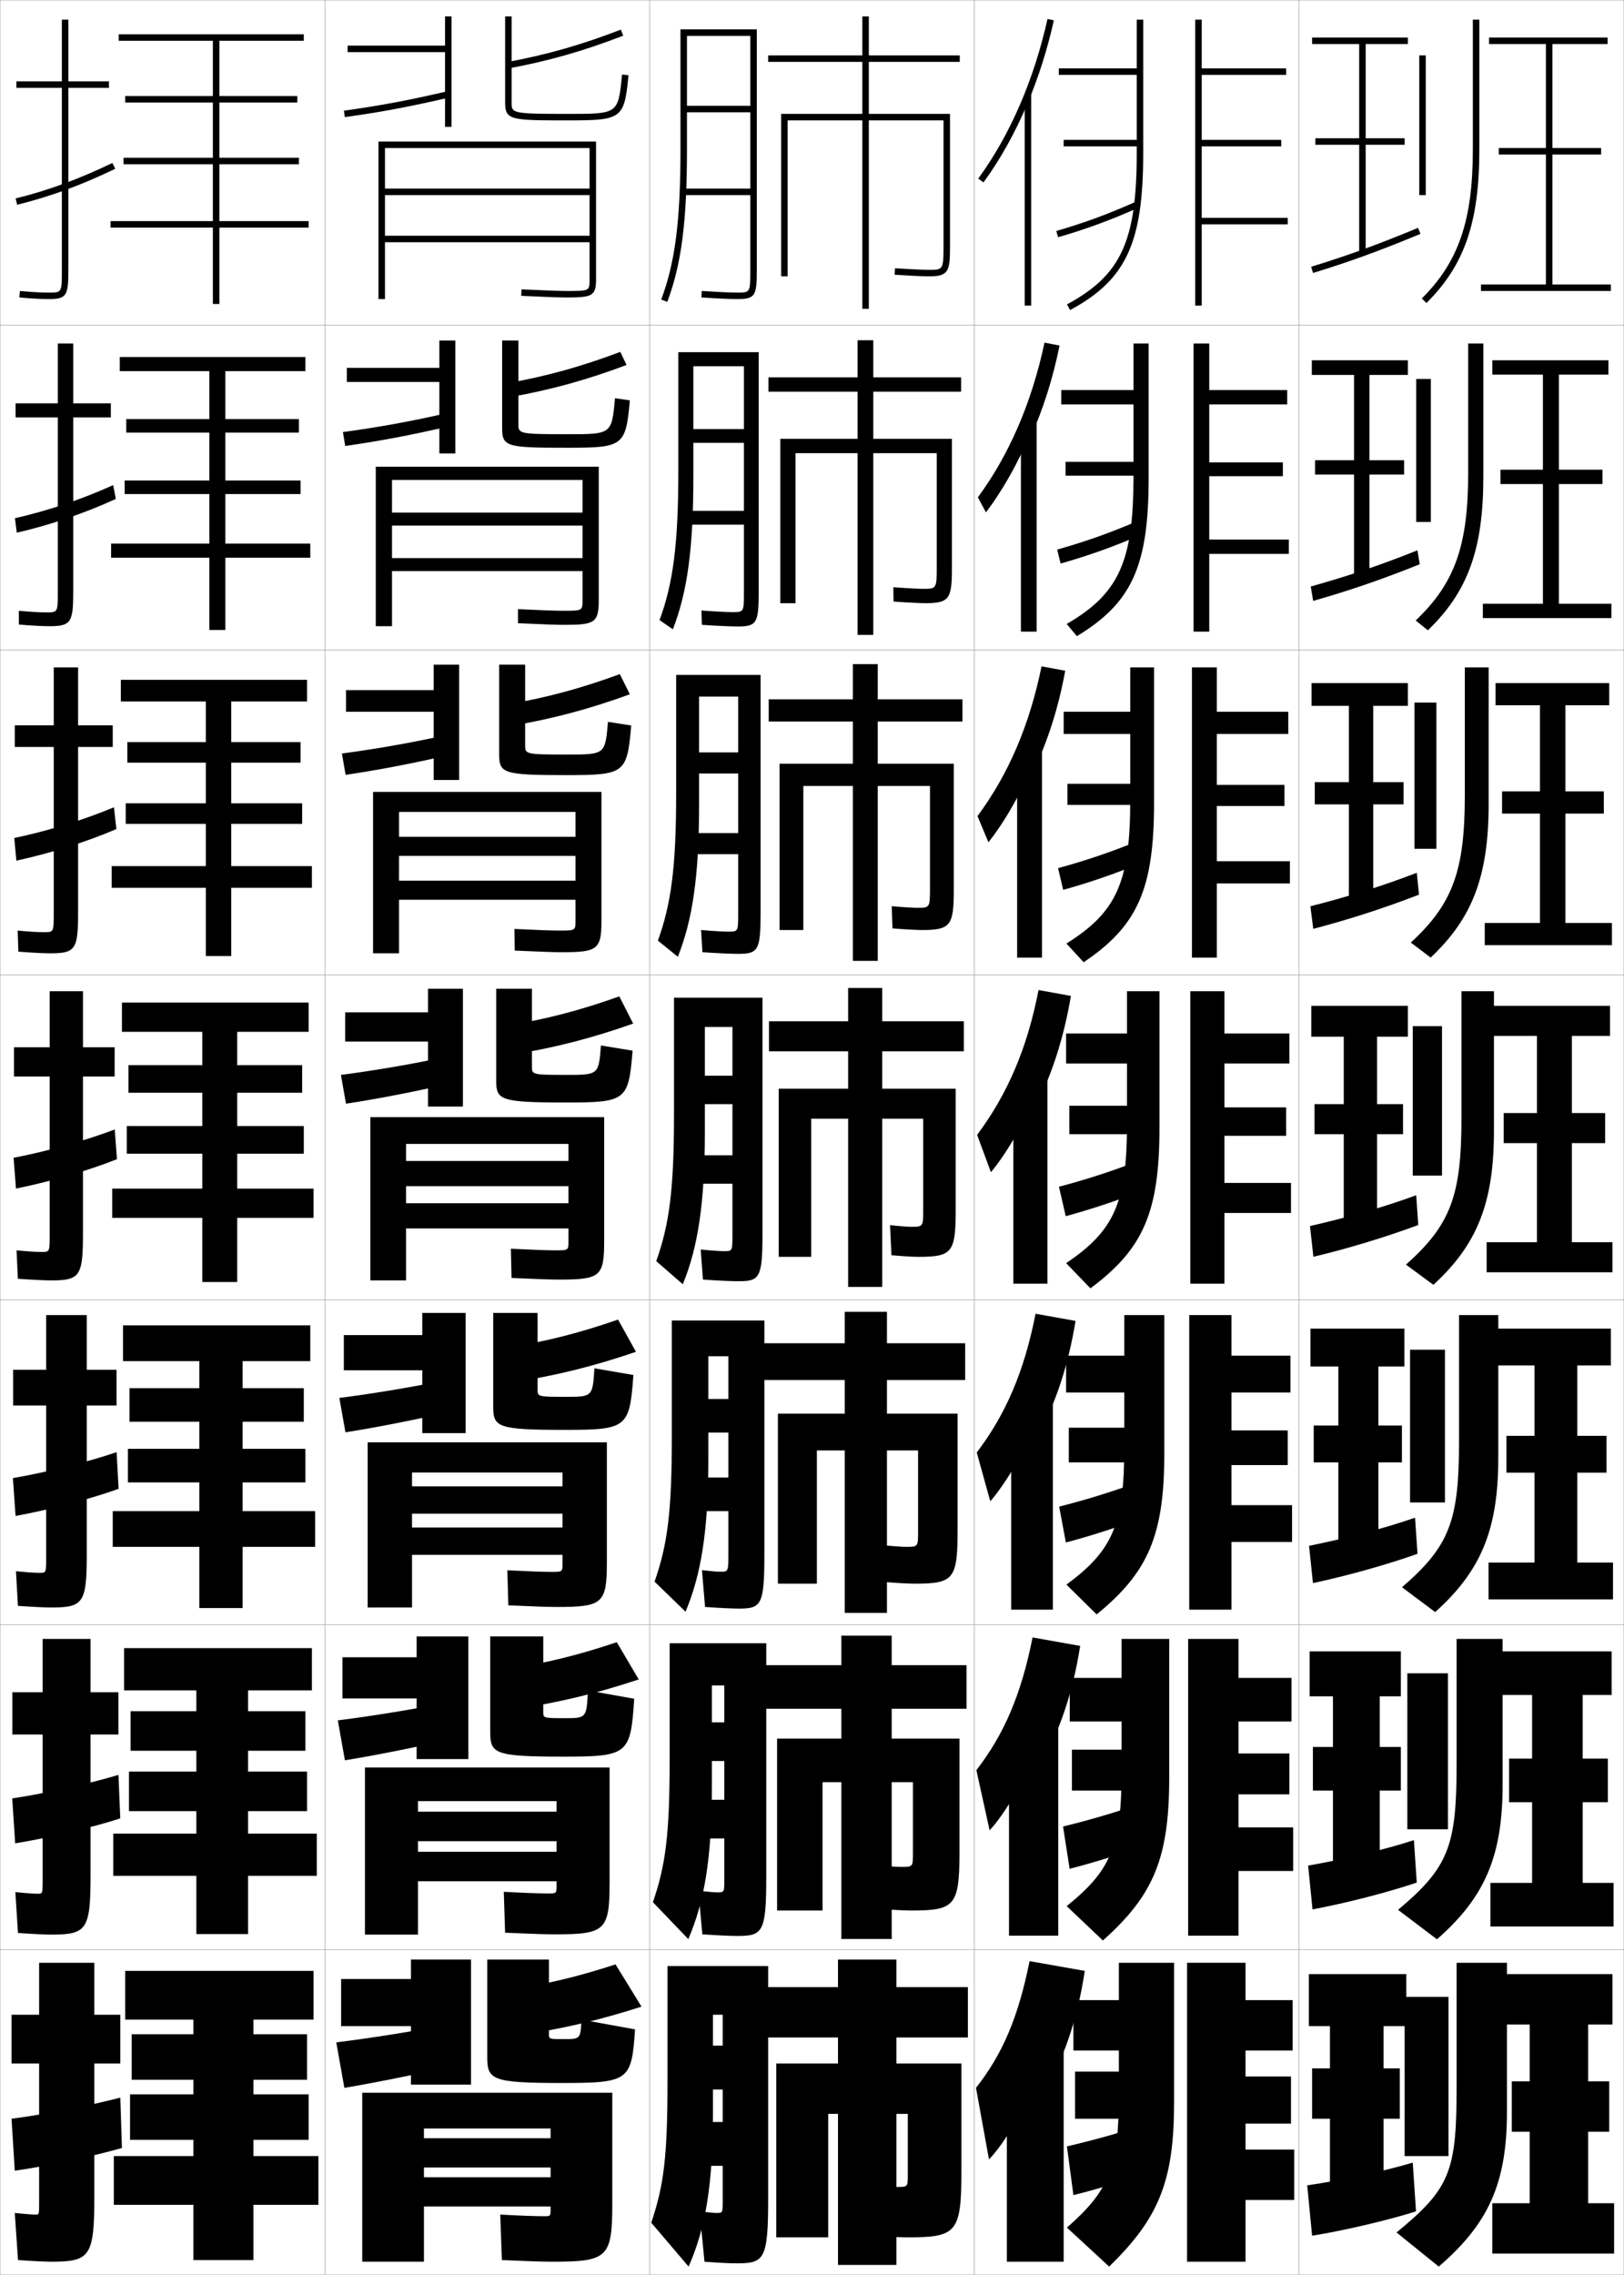 <?xml version="1.0" encoding="utf-8"?>
<!-- Generator: Adobe Illustrator 11 Build 225, SVG Export Plug-In . SVG Version: 6.0.0 Build 78)  -->
<!DOCTYPE svg PUBLIC "-//W3C//DTD SVG 1.0//EN"    "http://www.w3.org/TR/2001/REC-SVG-20010904/DTD/svg10.dtd">
<svg  xmlns="http://www.w3.org/2000/svg" xmlns:xlink="http://www.w3.org/1999/xlink" xmlns:a="http://ns.adobe.com/AdobeSVGViewerExtensions/3.0/"
	 width="500.1" height="700.1" viewBox="0 0 500.1 700.1"
	 overflow="visible" enable-background="new 0 0 500.1 700.1" xml:space="preserve">
		<g id="glyphs">
			<g>
				<rect x="0.05" y="0.05" fill="none" stroke="#999999" stroke-width="0.1" width="100" height="100"/> 
				<rect x="0.05" y="100.05" fill="none" stroke="#999999" stroke-width="0.1" width="100" height="100"/> 
				<rect x="0.05" y="200.05" fill="none" stroke="#999999" stroke-width="0.1" width="100" height="100"/> 
				<rect x="0.05" y="300.05" fill="none" stroke="#999999" stroke-width="0.1" width="100" height="100"/> 
				<rect x="0.05" y="400.05" fill="none" stroke="#999999" stroke-width="0.1" width="100" height="100"/> 
				<rect x="0.05" y="500.05" fill="none" stroke="#999999" stroke-width="0.1" width="100" height="100"/> 
				<rect x="0.05" y="600.05" fill="none" stroke="#999999" stroke-width="0.1" width="100" height="100"/> 
				<rect x="100.05" y="0.05" fill="none" stroke="#999999" stroke-width="0.1" width="100" height="100"/> 
				<rect x="100.05" y="100.05" fill="none" stroke="#999999" stroke-width="0.1" width="100" height="100"/> 
				<rect x="100.05" y="200.05" fill="none" stroke="#999999" stroke-width="0.1" width="100" height="100"/> 
				<rect x="100.05" y="300.05" fill="none" stroke="#999999" stroke-width="0.1" width="100" height="100"/> 
				<rect x="100.05" y="400.05" fill="none" stroke="#999999" stroke-width="0.1" width="100" height="100"/> 
				<rect x="100.05" y="500.05" fill="none" stroke="#999999" stroke-width="0.1" width="100" height="100"/> 
				<rect x="100.05" y="600.05" fill="none" stroke="#999999" stroke-width="0.1" width="100" height="100"/> 
				<rect x="200.05" y="0.05" fill="none" stroke="#999999" stroke-width="0.1" width="100" height="100"/> 
				<rect x="200.05" y="100.05" fill="none" stroke="#999999" stroke-width="0.1" width="100" height="100"/> 
				<rect x="200.05" y="200.05" fill="none" stroke="#999999" stroke-width="0.1" width="100" height="100"/> 
				<rect x="200.05" y="300.05" fill="none" stroke="#999999" stroke-width="0.1" width="100" height="100"/> 
				<rect x="200.05" y="400.05" fill="none" stroke="#999999" stroke-width="0.1" width="100" height="100"/> 
				<rect x="200.05" y="500.05" fill="none" stroke="#999999" stroke-width="0.1" width="100" height="100"/> 
				<rect x="200.05" y="600.05" fill="none" stroke="#999999" stroke-width="0.1" width="100" height="100"/> 
				<rect x="300.05" y="0.05" fill="none" stroke="#999999" stroke-width="0.1" width="100" height="100"/> 
				<rect x="300.05" y="100.05" fill="none" stroke="#999999" stroke-width="0.1" width="100" height="100"/> 
				<rect x="300.05" y="200.05" fill="none" stroke="#999999" stroke-width="0.1" width="100" height="100"/> 
				<rect x="300.05" y="300.05" fill="none" stroke="#999999" stroke-width="0.1" width="100" height="100"/> 
				<rect x="300.05" y="400.05" fill="none" stroke="#999999" stroke-width="0.1" width="100" height="100"/> 
				<rect x="300.05" y="500.05" fill="none" stroke="#999999" stroke-width="0.1" width="100" height="100"/> 
				<rect x="300.05" y="600.05" fill="none" stroke="#999999" stroke-width="0.1" width="100" height="100"/> 
				<rect x="400.05" y="0.05" fill="none" stroke="#999999" stroke-width="0.1" width="100" height="100"/> 
				<rect x="400.05" y="100.05" fill="none" stroke="#999999" stroke-width="0.1" width="100" height="100"/> 
				<rect x="400.05" y="200.05" fill="none" stroke="#999999" stroke-width="0.1" width="100" height="100"/> 
				<rect x="400.05" y="300.05" fill="none" stroke="#999999" stroke-width="0.1" width="100" height="100"/> 
				<rect x="400.05" y="400.05" fill="none" stroke="#999999" stroke-width="0.1" width="100" height="100"/> 
				<rect x="400.05" y="500.05" fill="none" stroke="#999999" stroke-width="0.1" width="100" height="100"/> 
				<rect x="400.05" y="600.05" fill="none" stroke="#999999" stroke-width="0.1" width="100" height="100"/> 
			</g>
			<g>
				<g>
					<path d="M33.55,25.05h-12.5v-19h-2v19h-14v2h14v56c0,7,0,7-4,7
						c-2.348,0-4.847-0.139-8.912-0.496l-0.176,1.992
						c4.129,0.362,6.677,0.504,9.088,0.504c5.593,0,6-1.245,6-9v-56h12.5V25.05z"/>
					<path d="M4.81,61.079l0.48,1.941c10.17-2.52,19.765-6.037,30.194-11.07
						l-0.869-1.801C24.312,55.12,14.842,58.594,4.81,61.079z"/>
				</g>
				<g>
					<path d="M34.133,124.133H22.549v-18.417h-4.75v18.417H4.799v4.333h13v53.583
						c0,6.411-0.005,6.417-3.5,6.417c-2.105,0-4.542-0.138-8.51-0.497
						l0.021,4.244c4.348,0.354,7.215,0.503,9.49,0.503
						c6.682,0,7.25-1.274,7.25-10.833v-53.417h11.583V124.133z"/>
					<path d="M4.599,159.491l0.567,4.451c10.234-2.371,20.608-5.869,30.495-10.392
						l-0.807-4.25C24.98,153.75,14.818,157.152,4.599,159.491z"/>
				</g>
				<g>
					<path d="M34.716,223.216H24.05v-17.833h-7.5v17.833h-12v6.667h12v51.167
						c0,5.822-0.01,5.833-3,5.833c-1.863,0-4.237-0.138-8.108-0.498l0.216,6.495
						c4.567,0.347,7.754,0.503,9.892,0.503c7.771,0,8.5-1.303,8.5-12.667v-50.833
						h10.667V223.216z"/>
					<path d="M4.39,257.902l0.654,6.961c10.299-2.223,21.451-5.7,30.796-9.714
						L35.094,248.45C25.648,252.38,14.796,255.711,4.39,257.902z"/>
				</g>
				<g>
					<path d="M15.8,394.05c8.859,0,9.75-1.332,9.75-14.5v-48.25h9.75v-9h-9.75v-17.25h-10.25v17.25h-11v9h11
						v48.75c0,5.232-0.016,5.25-2.5,5.25c-1.62,0-3.932-0.138-7.706-0.498l0.412,8.746
						C10.291,393.888,13.798,394.05,15.8,394.05z"/>
					<path d="M4.18,356.314l0.74,9.471c10.364-2.074,22.295-5.531,31.097-9.035
						l-0.684-9.15C26.315,351.01,14.773,354.27,4.18,356.314z"/>
				</g>
				<g>
					<path d="M15.716,494.716c9.948,0,11-1.36,11-16.333v-45.833h9.167v-11h-9.167v-16.833
						H14.216v16.833H4.049v11h10.167v46.833c0,4.644-0.021,4.667-2,4.667
						c-1.377,0-3.627-0.138-7.304-0.499l0.608,10.664
						C10.292,494.55,13.948,494.716,15.716,494.716z"/>
					<path d="M36.527,458.184l-0.622-11.268c-9.174,3.103-21.619,6.197-31.936,7.977
						l0.827,11.647C14.862,464.718,27.794,461.343,36.527,458.184z"/>
				</g>
				<g>
					<path d="M15.633,595.383c11.036,0,12.25-1.39,12.25-18.166v-43.417h8.583v-13h-8.583
						v-16.417h-14.75v16.417H3.8v13h9.333v44.917c0,4.055-0.026,4.083-1.5,4.083
						c-1.135,0-3.322-0.137-6.902-0.499l0.804,12.582
						C10.293,595.213,14.099,595.383,15.633,595.383z"/>
					<path d="M37.039,559.616l-0.561-13.383c-9.329,2.795-22.677,5.725-32.718,7.238
						l0.914,13.823C14.44,565.726,28.375,562.433,37.039,559.616z"/>
				</g>
				<g>
					<path d="M15.55,696.05c12.125,0,13.5-1.419,13.5-20v-41h8v-15h-8v-16h-17v16h-8.5v15h8.5v43
						c0,3.466-0.031,3.5-1,3.5c-0.893,0-3.018-0.137-6.5-0.5l1,14.5
						C10.295,695.876,14.249,696.05,15.55,696.05z"/>
					<path d="M37.55,661.05l-0.5-15.5c-9.485,2.487-23.736,5.252-33.5,6.5l1,16
						C14.019,666.732,28.954,663.521,37.55,661.05z"/>
				</g>
			</g>
			<g>
				<polygon points="95.05,68.05 67.55,68.05 67.55,50.55 92.05,50.55 
					92.05,48.55 67.55,48.55 67.55,31.55 91.55,31.55 91.55,29.55 
					67.55,29.55 67.55,12.55 93.55,12.55 93.55,10.55 36.55,10.55 
					36.55,12.55 65.55,12.55 65.55,29.55 38.55,29.55 38.55,31.55 
					65.55,31.55 65.55,48.55 38.05,48.55 38.05,50.55 65.55,50.55 
					65.55,68.05 34.05,68.05 34.05,70.05 65.55,70.05 65.55,93.55 
					67.55,93.55 67.55,70.05 95.05,70.05 "/>
				<polygon points="95.549,167.3 69.383,167.3 69.383,152.049 92.549,152.049 
					92.549,147.883 69.383,147.883 69.383,133.133 92.049,133.133 92.049,128.966 
					69.383,128.966 69.383,114.216 94.049,114.216 94.049,109.883 36.883,109.883 
					36.883,114.216 64.466,114.216 64.466,128.966 38.883,128.966 38.883,133.133 
					64.466,133.133 64.466,147.883 38.383,147.883 38.383,152.049 64.466,152.049 
					64.466,167.3 34.216,167.3 34.216,171.633 64.466,171.633 64.466,193.883 
					69.383,193.883 69.383,171.633 95.549,171.633 "/>
				<polygon points="96.05,266.55 71.216,266.55 71.216,253.55 93.05,253.55 
					93.05,247.217 71.216,247.217 71.216,234.716 92.55,234.716 92.55,228.383 
					71.216,228.383 71.216,215.883 94.55,215.883 94.55,209.216 37.216,209.216 
					37.216,215.883 63.383,215.883 63.383,228.383 39.217,228.383 39.217,234.716 
					63.383,234.716 63.383,247.217 38.716,247.217 38.716,253.55 63.383,253.55 
					63.383,266.55 34.383,266.55 34.383,273.216 63.383,273.216 63.383,294.216 
					71.216,294.216 71.216,273.216 96.05,273.216 "/>
				<polygon points="96.55,365.8 73.05,365.8 73.05,355.05 93.55,355.05 
					93.55,346.55 73.05,346.55 73.05,336.3 93.05,336.3 93.05,327.8 
					73.05,327.8 73.05,317.55 95.05,317.55 95.05,308.55 37.55,308.55 
					37.55,317.55 62.3,317.55 62.3,327.8 39.55,327.8 39.55,336.3 
					62.3,336.3 62.3,346.55 39.05,346.55 39.05,355.05 62.3,355.05 
					62.3,365.8 34.55,365.8 34.55,374.8 62.3,374.8 62.3,394.55 
					73.05,394.55 73.05,374.8 96.55,374.8 "/>
				<polygon points="97.049,465.05 74.716,465.05 74.716,456.216 94.049,456.216 
					94.049,445.883 74.716,445.883 74.716,437.55 93.549,437.55 93.549,427.216 
					74.716,427.216 74.716,418.883 95.549,418.883 95.549,407.883 37.883,407.883 
					37.883,418.883 61.383,418.883 61.383,427.216 39.883,427.216 39.883,437.55 
					61.383,437.55 61.383,445.883 39.383,445.883 39.383,456.216 61.383,456.216 
					61.383,465.05 34.716,465.05 34.716,476.05 61.383,476.05 61.383,494.883 
					74.716,494.883 74.716,476.05 97.049,476.05 "/>
				<polygon points="97.55,564.3 76.383,564.3 76.383,557.383 94.55,557.383 
					94.55,545.217 76.383,545.217 76.383,538.8 94.05,538.8 94.05,526.633 
					76.383,526.633 76.383,520.217 96.05,520.217 96.05,507.217 38.216,507.217 
					38.216,520.217 60.466,520.217 60.466,526.633 40.216,526.633 40.216,538.8 
					60.466,538.8 60.466,545.217 39.716,545.217 39.716,557.383 60.466,557.383 
					60.466,564.3 34.883,564.3 34.883,577.3 60.466,577.3 60.466,595.217 
					76.383,595.217 76.383,577.3 97.55,577.3 "/>
				<polygon points="98.05,663.55 78.05,663.55 78.05,658.55 95.05,658.55 
					95.05,644.55 78.05,644.55 78.05,640.05 94.55,640.05 94.55,626.05 
					78.05,626.05 78.05,621.55 96.55,621.55 96.55,606.55 38.55,606.55 
					38.55,621.55 59.55,621.55 59.55,626.05 40.55,626.05 40.55,640.05 
					59.55,640.05 59.55,644.55 40.05,644.55 40.05,658.55 59.55,658.55 
					59.55,663.55 35.05,663.55 35.05,678.55 59.55,678.55 59.55,695.55 
					78.05,695.55 78.05,678.55 98.05,678.55 "/>
			</g>
			<path d="M181.55,58.05h-63v2h63v12.5h-63v2h63v11.46c0,3.54,0,3.54-7,3.54
				c-2.363,0-6.275-0.14-13.953-0.499l-0.094,1.998
				c7.711,0.36,11.648,0.501,14.047,0.501c7.64,0,9-0.41,9-5.54V43.55h-67v48.5h2
				v-46.5h63V58.05z"/>
			<g>
				<path d="M179.383,157.758h-58.667v4h58.667v10h-58.667v4h58.667v8.925
					c0,3.276-0.009,3.283-6,3.283c-2.42,0-6.457-0.145-13.878-0.5l0.005,4.332
					c7.925,0.366,11.82,0.501,14.289,0.501c9.273,0,10.583-0.607,10.583-7.617
					v-41.05h-68.667v49.083h5v-45h58.667V157.758z"/>
				<path d="M177.216,257.529h-54.333v5.875h54.333v7.625h-54.333v5.875h54.333v6.453
					c0,3.014-0.018,3.026-5,3.026c-2.477,0-6.637-0.149-13.802-0.5l0.104,6.666
					c8.139,0.372,11.991,0.5,14.531,0.5c10.906,0,12.167-0.804,12.167-9.693
					v-39.64h-70.333v49.667h8v-43.5h54.333V257.529z"/>
				<path d="M114.05,343.8v50.25h11v-42h50v5.25h-50v7.75h50v5.25h-50v7.75h50v3.98
					c0,2.75-0.027,2.77-4,2.77c-2.533,0-6.818-0.154-13.727-0.5l0.203,9
					c8.354,0.377,12.162,0.5,14.773,0.5c12.539,0,13.75-1.001,13.75-11.77v-38.23H114.05z"
					/>
				<path d="M113.217,443.884v50.832h13.666v-41.541h46.334v4.25h-46.334v8.416h46.334v4.25
					h-46.334v8.418h46.334v2.736c0,2.486-0.035,2.514-3.334,2.514
					c-2.589,0-6.999-0.16-13.65-0.5l0.302,10.791c8.568,0.383,12.333,0.5,15.016,0.5
					c14.06,0,15.333-1.071,15.333-13.846v-36.82H113.217z"/>
				<path d="M112.383,543.967v51.416h16.333v-41.083h42.667v3.25h-42.667v9.083h42.667v3.25
					h-42.667v9.084h42.667v1.493c0,2.224-0.042,2.257-2.667,2.257
					c-2.646,0-7.18-0.164-13.575-0.5l0.401,12.583c8.783,0.39,12.505,0.5,15.258,0.5
					c15.58,0,16.917-1.142,16.917-15.923v-35.41H112.383z"/>
			</g>
			<path d="M169.55,680.05c0,1.961-0.05,2-2,2c-2.703,0-7.361-0.169-13.5-0.5l0.5,14
				c8.998,0.396,12.676,0.5,15.5,0.5c17.1,0,18.5-1.212,18.5-18v-34h-77v52h19v-41h39v3h-39v9h39v3h-39v9h39
				V680.05z"/>
			<g>
				<polygon points="137.05,5.05 137.05,14.05 107.05,14.05 107.05,16.05 
					137.05,16.05 137.05,39.05 139.05,39.05 139.05,5.05 "/>
				<path d="M105.913,34.06l0.273,1.98c11.031-1.519,20.329-3.262,32.092-6.017
					l-0.457-1.947C126.124,30.816,116.88,32.55,105.913,34.06z"/>
				<path d="M156.366,19.067l0.367,1.965c12.406-2.318,22.926-5.324,35.176-10.049
					l-0.719-1.867C179.06,13.796,168.646,16.771,156.366,19.067z"/>
				<path d="M155.55,5.05v26.5c0,5.5,1.846,5.5,19.5,5.5c16.504,0,17.195-0.52,18.495-13.903
					l-1.99-0.193c-1.175,12.097-1.175,12.097-16.505,12.097c-17.5,0-17.5-0.197-17.5-3.5
					v-26.5H155.55z"/>
			</g>
			<g>
				<g>
					<polygon points="135.299,104.8 135.299,113.216 106.799,113.216 106.799,117.549 
						135.299,117.549 135.299,139.549 140.216,139.549 140.216,104.8 "/>
					<path d="M105.602,132.975l0.703,4.274c10.847-1.542,21.068-3.5,32.494-6.181
						l-0.856-3.997C126.693,129.654,116.574,131.49,105.602,132.975z"/>
					<path d="M156.344,117.917l0.775,4.285c12.613-2.251,23.39-5.224,35.813-9.874
						l-1.901-4.037C178.93,112.84,168.57,115.717,156.344,117.917z"/>
					<path d="M174.841,133.633c13.523,0,13.53-0.009,14.545-11.081l4.577,0.662
						c-1.281,14.047-1.98,14.585-19.204,14.585c-18.509,0-20.126-0.264-20.126-5.917
						v-27.083h5v25.667C159.633,133.467,159.668,133.633,174.841,133.633z"/>
				</g>
				<g>
					<polygon points="133.55,204.55 133.55,212.383 106.55,212.383 106.55,219.05 
						133.55,219.05 133.55,240.05 141.383,240.05 141.383,204.55 "/>
					<path d="M105.292,231.89l1.133,6.569c10.661-1.565,21.808-3.739,32.895-6.345
						l-1.256-6.046C127.262,228.492,116.269,230.431,105.292,231.89z"/>
					<path d="M156.322,216.767l1.184,6.604c12.82-2.185,23.855-5.124,36.451-9.699
						l-3.085-6.206C178.802,211.885,168.496,214.664,156.322,216.767z"/>
					<path d="M174.632,232.216c11.716,0,11.731-0.018,12.585-10.065l7.164,1.13
						c-1.261,14.711-1.969,15.269-19.913,15.269c-19.364,0-20.752-0.528-20.752-6.333
						v-27.667h8v24.833C161.716,232.082,161.787,232.216,174.632,232.216z"/>
				</g>
				<g>
					<polygon points="131.8,304.3 131.8,311.55 106.3,311.55 106.3,320.55 
						131.8,320.55 131.8,340.55 142.55,340.55 142.55,304.3 "/>
					<path d="M104.981,330.805l1.562,8.863c10.477-1.589,22.547-3.978,33.297-6.509
						l-1.655-8.096C127.831,327.33,115.963,329.371,104.981,330.805z"/>
					<path d="M156.3,315.617l1.592,8.924c13.027-2.118,24.319-5.024,37.088-9.524
						l-4.268-8.376C178.673,310.93,168.421,313.611,156.3,315.617z"/>
					<path d="M174.424,330.8c9.909,0,9.932-0.026,10.626-9.049l9.75,1.598
						c-1.242,15.375-1.958,15.951-20.621,15.951c-20.22,0-21.379-0.792-21.379-6.75v-28.25h11
						v24C163.8,330.696,163.905,330.8,174.424,330.8z"/>
				</g>
				<g>
					<polygon points="130.05,404.05 130.05,410.883 105.883,410.883 105.883,421.716 
						130.05,421.716 130.05,441.05 143.383,441.05 143.383,404.05 "/>
					<path d="M104.504,430.219l1.875,10.576c10.291-1.612,23.286-4.216,33.698-6.673
						l-1.937-9.563C128.062,426.705,115.318,428.834,104.504,430.219z"/>
					<path d="M156.05,414.762l2.062,10.615c13.234-2.051,24.783-4.924,37.725-9.35
						l-5.511-9.918C178.316,410.268,168.118,412.854,156.05,414.762z"/>
					<path d="M174.133,429.883c8.327,0,8.365-0.027,8.917-8.782l12,2.064
						c-1.174,16.252-1.904,16.885-21.247,16.885c-20.706,0-21.92-0.87-21.92-7.167
						v-28.833h13.667v23.666C165.55,429.797,165.641,429.883,174.133,429.883z"/>
				</g>
				<g>
					<polygon points="128.3,503.614 128.3,510.03 105.466,510.03 105.466,522.696 
						128.3,522.696 128.3,541.364 144.216,541.364 144.216,503.614 "/>
					<path d="M104.027,529.448l2.188,12.287c10.105-1.635,24.025-4.453,34.099-6.836
						l-2.218-11.031C128.294,525.896,114.673,528.11,104.027,529.448z"/>
					<path d="M155.8,513.72l2.531,12.307c13.442-1.982,25.248-4.822,38.362-9.174
						L189.938,505.394C177.96,509.421,167.815,511.909,155.8,513.72z"/>
					<path d="M173.841,528.78c6.746,0,6.8-0.027,7.208-8.516l14.25,2.531
						c-1.106,17.129-1.851,17.818-21.874,17.818c-21.192,0-22.46-0.949-22.46-7.584
						v-29.416h16.333v23.332C167.3,528.712,167.375,528.78,173.841,528.78z"/>
				</g>
			</g>
			<g>
				<polygon points="126.55,603.05 126.55,609.05 105.05,609.05 105.05,623.55 
					126.55,623.55 126.55,641.55 145.05,641.55 145.05,603.05 "/>
				<path d="M138.05,623.05c-9.524,1.907-24.021,4.209-34.5,5.5l2.5,14
					c9.92-1.66,24.764-4.692,34.5-7L138.05,623.05z"/>
				<path d="M155.55,612.55l3,14c13.649-1.917,25.713-4.724,39-9l-8-13
					C177.604,608.447,167.512,610.837,155.55,612.55z"/>
				<path d="M173.55,627.55c5.164,0,5.234-0.028,5.5-6l16.5,3c-1.038,15.754-1.798,16.5-22.5,16.5
					c-21.678,0-23-1.026-23-8v-30h19v23C169.05,627.498,169.109,627.55,173.55,627.55z"/>
			</g>
			<g>
				<path d="M298.05,627.05v-15.5h-22v-8.5h-18v8.5h-22v15.5h22v8h-19v53.5h16v-38h3v46.5h18v-46.5h3.5v19
					c0,3.466-0.036,3.5-3.5,3.5c-1.107,0-4.18-0.168-8.5-0.5l1,15.5c5.023,0.337,8.844,0.5,11,0.5
					c14.911,0,16.5-1.419,16.5-20v-33.5h-20v-8H298.05z"/>
				<path d="M297.634,525.884v-13.418h-23.043v-9.082h-15.5v9.082h-23.541v13.418h23.541
					v9.166h-19.791v52.916h14v-39.5h5.791v48.25h15.5v-48.25h6.543v22
					c0,4.049-0.033,4.084-3.584,4.084c-1.012,0-3.84-0.162-7.822-0.5l0.811,13.416
					c4.533,0.334,8.182,0.5,10.096,0.5c13.422,0,14.832-1.396,14.832-18.166v-34.75h-20.875
					v-9.166H297.634z"/>
				<path d="M297.217,424.717v-11.334h-24.084v-9.666h-13v9.666h-25.083v11.334h25.083
					v10.333h-20.583v52.333h12v-41h8.583v50h13v-50h9.584v25
					c0,4.63-0.03,4.667-3.667,4.667c-0.916,0-3.499-0.155-7.145-0.499
					l0.622,11.332c4.043,0.329,7.52,0.5,9.189,0.5
					c11.934,0,13.166-1.376,13.166-16.333v-36h-21.75v-10.333H297.217z"/>
			</g>
			<g>
				<path d="M295.55,19.05v-2h-28v-12h-2v12h-29v2h29v16h-25v50h2v-48h23v58h2v-58h23v39c0,7-0.254,7-4.5,7
					c-1.356,0-4.81-0.131-10.435-0.498l-0.131,1.996
					c4.818,0.314,8.769,0.502,10.565,0.502c5.979,0,6.5-1.475,6.5-9v-41h-25v-16H295.55z"/>
				<path d="M295.966,120.549v-4.417h-27.041v-11.417h-4.834v11.417h-27.458v4.417h27.458
					v14.5h-23.792v50.583h4.667v-46.167h19.125v55.917h4.834v-55.917h19.542v35.333
					c0,6.404-0.179,6.417-4.25,6.417c-1.178,0-4.26-0.137-9.112-0.498l0.057,4.413
					c4.396,0.318,8.132,0.501,9.806,0.501c7.468,0,8.166-1.435,8.166-10.833
					v-39.75h-24.208v-14.5H295.966z"/>
				<path d="M296.383,222.05v-6.833h-26.083v-10.833h-7.667v10.833h-25.916v6.833h25.916
					v13h-22.583v51.167h7.333v-44.333h15.25v53.833h7.667v-53.833h16.083v31.667
					c0,5.807-0.102,5.833-4,5.833c-0.999,0-3.708-0.144-7.789-0.499l0.245,6.831
					c3.975,0.321,7.494,0.501,9.044,0.501c8.957,0,9.834-1.395,9.834-12.667v-38.5
					h-23.417v-13H296.383z"/>
				<path d="M282.8,386.8c10.445,0,11.5-1.354,11.5-14.5v-37.25h-22.625v-11.5h25.125v-9.25h-25.125v-10.25
					h-10.5v10.25h-24.375v9.25h24.375v11.5h-21.375v51.75h10v-42.5h11.375v51.75h10.5v-51.75h12.625v28
					c0,5.211-0.026,5.25-3.75,5.25c-0.82,0-3.158-0.149-6.467-0.499l0.434,9.248
					C278.069,386.624,281.373,386.8,282.8,386.8z"/>
			</g>
			<path d="M209.55,46.05c0,21.887-1.664,34.825-5.936,46.146l1.871,0.707
				c4.364-11.567,6.064-24.704,6.064-46.854v-35h19.5v21.5h-19.5v2h19.5v23.5h-20.5v2h20.5v23c0,7,0,7-4,7
				c-1.996,0-5.982-0.182-10.937-0.498l-0.127,1.996
				c4.994,0.319,9.026,0.502,11.063,0.502c5.629,0,6-1.131,6-9v-74h-23.5V46.05z"/>
			<g>
				<path d="M208.883,145.133c0,22.285-1.604,34.423-5.779,45.706l4.101,2.839
					c4.455-11.486,6.304-24.746,6.304-46.878v-34.083h15.583v19.333h-15.583v4.25
					h15.583v20.917h-17.875v4.25h17.875v20.5c0,6.414-0.002,6.417-3.5,6.417
					c-1.768,0-4.971-0.163-9.59-0.498l0.145,4.413
					c5.011,0.329,8.991,0.502,11.047,0.502c5.895,0,6.44-1.099,6.44-10.833
					v-73.583h-24.75V145.133z"/>
				<path d="M208.216,244.216c0,22.682-1.543,34.022-5.624,45.264l6.143,4.972
					c4.546-11.404,6.543-24.787,6.543-46.902v-33.167h12.042v17.167h-12.042v6.5
					h12.042v18.333h-15.438v6.5h15.438v18c0,5.828-0.005,5.833-3,5.833
					c-1.54,0-4.146-0.145-8.432-0.499l0.416,6.831
					c5.029,0.339,8.957,0.501,11.032,0.501c6.159,0,6.88-1.067,6.88-12.667
					v-73.167h-26V244.216z"/>
				<path d="M207.55,343.3c0,23.08-1.482,33.62-5.468,44.823l8.186,7.104
					c4.637-11.322,6.782-24.828,6.782-46.927v-32.25h8.5v15h-8.5v8.75h8.5v15.75h-13v8.75h13v15.5
					c0,5.242-0.008,5.25-2.5,5.25c-1.312,0-3.322-0.126-7.273-0.499l0.687,9.248
					c5.047,0.349,8.923,0.501,11.017,0.501c6.424,0,7.32-1.035,7.32-14.5v-72.75h-27.25
					V343.3z"/>
			</g>
			<path d="M206.883,442.383c0,23.302-1.388,33.125-5.312,44.382l9.54,9.236
				c4.807-11.434,7.021-24.899,7.021-46.951v-31.667h6.167v13.167h-6.167v10.333
				h6.167v13.833h-11.25v10.334h11.25v14c0,4.529-0.172,4.666-2.334,4.666
				c-1.084,0-2.435-0.118-5.803-0.499l0.958,11.332
				c4.815,0.341,8.306,0.501,10.419,0.501c6.854,0,7.843-1.092,7.843-16.334
				v-72.333h-28.5V442.383z"/>
			<path d="M206.216,541.467c0,23.523-1.293,32.63-5.155,43.94l10.896,11.368
				c4.977-11.544,7.261-24.971,7.261-46.976v-31.083h3.833v11.333h-3.833v11.917
				h3.833v11.916h-9.5v11.917h9.5v12.5c0,4.069-0.014,4.083-2.166,4.083
				c-0.857,0-2.545-0.134-5.832-0.499l1.229,13.416c5.084,0.35,8.688,0.5,10.82,0.5
				c7.785,0,8.865-1.144,8.865-18.167v-71.916h-29.75V541.467z"/>
			<path d="M220.55,681.05c-0.629,0-2.156-0.138-5.11-0.5l1.5,15.5
				c5.1,0.378,7.82,0.5,9.971,0.5c8.468,0,9.64-1.198,9.64-20v-71.5h-31v35.5
				c0,23.745-1.198,32.135-5,43.5l11.5,13.5c5.146-11.655,7.5-25.042,7.5-47v-30.5h3v9.5h-3v13.5h3v10h-8.5
				v13.5h8.5v11C222.55,681.033,222.534,681.05,220.55,681.05z"/>
			<g>
				<g>
					<path d="M316.55,31.521c3.305-7.901,5.996-16.377,7.977-25.253l-1.953-0.436
						c-4.19,18.79-11.566,35.777-21.33,49.128l1.613,1.18
						C308.159,48.89,312.759,40.584,316.55,31.521L316.55,31.521z"/>
					<rect x="315.55" y="28.85" width="2" height="65.2"/> 
				</g>
				<g>
					<path d="M317.464,134.249c3.765-8.351,6.778-17.738,8.813-27.905l-4.625-0.893
						c-3.951,18.516-10.916,34.562-20.524,47.607l2.491,4.622
						c5.171-6.791,10.172-15.681,13.661-24.349L317.464,134.249z"/>
					<rect x="314.383" y="129.466" width="4.834" height="64.917"/> 
				</g>
				<g>
					<path d="M318.378,236.978c4.226-8.8,7.562-19.1,9.651-30.557l-7.297-1.35
						c-3.713,18.242-10.266,33.346-19.721,46.085l3.371,8.063
						c5.039-6.332,10.441-15.807,13.629-24.079L318.378,236.978z"/>
					<rect x="313.217" y="230.083" width="7.666" height="64.633"/> 
				</g>
				<g>
					<path d="M319.292,339.707c4.686-9.25,8.345-20.461,10.488-33.209l-9.969-1.808
						c-3.474,17.968-9.615,32.131-18.915,44.564l4.249,11.506
						c4.907-5.873,10.712-15.933,13.597-23.81L319.292,339.707z"/>
					<rect x="312.05" y="330.7" width="10.5" height="64.35"/> 
				</g>
				<g>
					<path d="M319.878,441.321c5.146-9.405,9.128-21.173,11.325-34.807l-12.312-2.205
						c-3.487,17.805-9.211,30.991-18.11,42.71l4.167,15.004
						c4.774-5.414,10.98-16.059,13.564-23.539L319.878,441.321z"/>
					<rect x="311.383" y="430.483" width="12.833" height="64.899"/> 
				</g>
				<g>
					<path d="M320.464,542.936c5.606-9.56,9.91-21.884,12.163-36.403l-14.656-2.603
						c-3.501,17.641-8.808,29.852-17.306,40.855l4.083,18.502
						c4.644-4.955,11.251-16.185,13.532-23.271L320.464,542.936z"/>
					<rect x="310.717" y="530.267" width="15.166" height="65.45"/> 
				</g>
				<g>
					<path d="M321.05,644.55c6.066-9.714,10.693-22.595,13-38l-17-3
						c-3.514,17.477-8.403,28.711-16.5,39l4,22c4.511-4.495,11.521-16.31,13.5-23
						L321.05,644.55z"/>
					<rect x="310.05" y="630.05" width="17.5" height="66"/> 
				</g>
			</g>
			<g>
				<g>
					<path d="M344.55,604.05v11.5h-14v15.5h14v13.5c0,22.495-3.028,29.638-16,41l13,12
						c15.322-14.891,20-26.326,20-50.5v-43H344.55z"/>
					<rect x="331.05" y="637.55" width="20" height="14.5"/> 
					<path d="M352.05,654.05c-7.895,2.533-16.562,4.929-23.5,6.5l2,15
						c6.632-1.621,15.388-4.239,23.5-7L352.05,654.05z"/>
					<polygon points="398.55,661.55 383.55,661.55 383.55,653.55 397.55,653.55 
						397.55,639.05 383.55,639.05 383.55,631.05 398.05,631.05 398.05,615.55 
						383.55,615.55 383.55,604.05 365.55,604.05 365.55,696.05 383.55,696.05 
						383.55,677.05 398.55,677.05 "/>
				</g>
				<g>
					<path d="M345.384,504.384v12h-15.959v13.416h15.959v15.166
						c0,23.112-3.326,30.749-16.913,41.645l11.158,10.586
						c15.646-13.959,20.421-25.372,20.421-50.146v-42.666H345.384z"/>
					<rect x="330.091" y="538.466" width="20.584" height="12.584"/> 
					<path d="M327.356,562.106l2.031,13.02c6.959-1.764,15.521-4.41,23.688-7.34
						l-2.075-12.589C343.03,557.931,334.556,560.388,327.356,562.106z"/>
					<polygon points="398.216,562.384 381.384,562.384 381.384,552.216 397.05,552.216 
						397.05,539.634 381.384,539.634 381.384,529.8 397.716,529.8 397.716,516.384 
						381.384,516.384 381.384,504.384 365.884,504.384 365.884,595.716 381.384,595.716 
						381.384,575.8 398.216,575.8 "/>
				</g>
				<g>
					<path d="M346.217,404.717v12.5h-17.917v11.333h17.917v16.833
						c0,23.729-3.624,31.859-17.825,42.289l9.316,9.172
						c15.969-13.027,20.842-24.419,20.842-49.794v-42.333H346.217z"/>
					<rect x="329.133" y="439.383" width="21.167" height="10.667"/> 
					<path d="M326.164,463.662l2.062,11.041c7.285-1.907,15.655-4.583,23.877-7.682
						l-2.149-10.677C341.906,459.279,333.623,461.797,326.164,463.662z"/>
					<polygon points="397.883,463.217 379.217,463.217 379.217,450.883 396.55,450.883 
						396.55,440.217 379.217,440.217 379.217,428.55 397.383,428.55 397.383,417.217 
						379.217,417.217 379.217,404.717 366.217,404.717 366.217,495.383 379.217,495.383 
						379.217,474.55 397.883,474.55 "/>
				</g>
			</g>
			<g>
				<g>
					<path d="M350.05,6.05v15h-24v2h24v24c0,27.189-4.816,37.646-21.475,46.619l0.949,1.762
						c17.263-9.3,22.525-20.604,22.525-48.381v-41H350.05z"/>
					<rect x="327.55" y="43.05" width="23.5" height="2"/> 
					<path d="M325.272,71.089l0.555,1.922c8.593-2.481,16.189-5.271,24.631-9.048
						l-0.816-1.826C341.288,65.874,333.772,68.635,325.272,71.089z"/>
					<polygon points="396.55,67.05 370.05,67.05 370.05,45.05 394.55,45.05 
						394.55,43.05 370.05,43.05 370.05,23.05 396.05,23.05 396.05,21.05 
						370.05,21.05 370.05,6.05 368.05,6.05 368.05,94.05 370.05,94.05 
						370.05,69.05 396.55,69.05 "/>
				</g>
				<g>
					<path d="M349.05,105.716v14.333h-22.25v4.417h22.25v22.167
						c0,26.241-4.519,36.088-20.562,45.391l3.124,3.76
						c16.939-10.231,22.105-21.557,22.105-48.734v-41.333H349.05z"/>
					<rect x="328.133" y="142.133" width="22.917" height="4.25"/> 
					<path d="M325.547,169.132l1.067,4.302c8.266-2.338,16.056-5.099,24.442-8.706
						l-1.285-4.139C341.494,164.125,333.786,166.825,325.547,169.132z"/>
					<polygon points="396.883,166.049 372.383,166.049 372.383,146.549 395.05,146.549 
						395.05,142.299 372.383,142.299 372.383,124.466 396.383,124.466 396.383,120.049 
						372.383,120.049 372.383,105.716 367.55,105.716 367.55,194.383 372.383,194.383 
						372.383,170.466 396.883,170.466 "/>
				</g>
				<g>
					<path d="M348.05,205.383v13.667h-20.5v6.833h20.5v20.333
						c0,25.292-4.22,34.528-19.649,44.162l5.299,5.759
						c16.616-11.164,21.684-22.511,21.684-49.087v-41.667H348.05z"/>
					<rect x="328.717" y="241.216" width="22.333" height="6.5"/> 
					<path d="M325.822,267.175l1.579,6.682c7.939-2.194,15.923-4.928,24.254-8.365
						l-1.755-6.452C341.701,262.376,333.801,265.016,325.822,267.175z"/>
					<polygon points="397.217,265.05 374.717,265.05 374.717,248.05 395.55,248.05 
						395.55,241.55 374.717,241.55 374.717,225.883 396.717,225.883 396.717,219.05 
						374.717,219.05 374.717,205.383 367.05,205.383 367.05,294.716 374.717,294.716 
						374.717,271.883 397.217,271.883 "/>
				</g>
				<g>
					<path d="M347.05,305.05v13h-18.75v9.25h18.75v18.5c0,24.345-3.922,32.97-18.737,42.934
						l7.475,7.757c16.292-12.095,21.263-23.465,21.263-49.44v-42H347.05z"/>
					<rect x="329.3" y="340.3" width="21.75" height="8.75"/> 
					<path d="M326.097,365.219l2.092,9.062c7.612-2.051,15.789-4.756,24.065-8.023
						l-2.224-8.765C341.907,360.628,333.815,363.206,326.097,365.219z"/>
					<polygon points="397.55,364.05 377.05,364.05 377.05,349.55 396.05,349.55 
						396.05,340.8 377.05,340.8 377.05,327.3 397.05,327.3 397.05,318.05 
						377.05,318.05 377.05,305.05 366.55,305.05 366.55,395.05 377.05,395.05 
						377.05,373.3 397.55,373.3 "/>
				</g>
			</g>
			<g>
				<polygon points="433.55,13.55 433.55,11.55 404.05,11.55 404.05,13.55 
					418.55,13.55 418.55,42.55 405.05,42.55 405.05,44.55 418.55,44.55 
					418.55,78.05 420.55,78.05 420.55,44.55 432.55,44.55 432.55,42.55 
					420.55,42.55 420.55,13.55 "/>
				<path d="M403.758,82.094l0.584,1.912c11.069-3.382,20.656-6.868,33.092-12.032
					l-0.768-1.848C424.295,75.265,414.761,78.731,403.758,82.094z"/>
			</g>
			<g>
				<g>
					<polygon points="433.55,115.383 433.55,110.883 403.966,110.883 403.966,115.383 
						416.966,115.383 416.966,141.633 404.966,141.633 404.966,146.049 416.966,146.049 
						416.966,177.466 421.716,177.466 421.716,146.049 432.383,146.049 432.383,141.633 
						421.716,141.633 421.716,115.383 "/>
					<path d="M403.64,180.502l0.737,4.427c10.892-3.085,21.126-6.577,32.825-11.277
						l-0.723-4.29C424.775,174.066,414.534,177.451,403.64,180.502z"/>
				</g>
				<g>
					<polygon points="433.55,217.216 433.55,210.216 403.883,210.216 403.883,217.216 
						415.383,217.216 415.383,240.716 404.883,240.716 404.883,247.55 415.383,247.55 
						415.383,276.883 422.883,276.883 422.883,247.55 432.216,247.55 432.216,240.716 
						422.883,240.716 422.883,217.216 "/>
					<path d="M403.521,278.912l0.89,6.942c10.715-2.789,21.598-6.286,32.561-10.522
						l-0.678-6.731C425.257,272.867,414.308,276.17,403.521,278.912z"/>
				</g>
				<g>
					<polygon points="433.55,319.05 433.55,309.55 403.8,309.55 403.8,319.05 
						413.8,319.05 413.8,339.8 404.8,339.8 404.8,349.05 413.8,349.05 
						413.8,376.3 424.05,376.3 424.05,349.05 432.05,349.05 432.05,339.8 
						424.05,339.8 424.05,319.05 "/>
					<path d="M403.403,377.321l1.043,9.457c10.537-2.492,22.068-5.995,32.295-9.767
						l-0.633-9.174C425.737,371.669,414.082,374.89,403.403,377.321z"/>
				</g>
				<g>
					<polygon points="432.466,420.55 432.466,408.884 403.55,408.884 403.55,420.55 
						412.134,420.55 412.134,438.716 404.55,438.716 404.55,450.05 412.134,450.05 
						412.134,475.716 424.466,475.716 424.466,450.05 431.716,450.05 431.716,438.716 
						424.466,438.716 424.466,420.55 "/>
					<path d="M403.118,475.731l1.195,11.471c10.361-2.195,22.729-5.645,32.197-9.012
						l-0.756-11.115C426.052,470.47,413.688,473.609,403.118,475.731z"/>
				</g>
				<g>
					<polygon points="431.383,522.05 431.383,508.217 403.3,508.217 403.3,522.05 
						410.467,522.05 410.467,537.633 404.3,537.633 404.3,551.05 410.467,551.05 
						410.467,575.133 424.883,575.133 424.883,551.05 431.383,551.05 431.383,537.633 
						424.883,537.633 424.883,522.05 "/>
					<path d="M402.834,574.141l1.348,13.485c10.184-1.899,23.388-5.295,32.099-8.256
						L435.402,566.312C426.366,569.271,413.296,572.329,402.834,574.141z"/>
				</g>
			</g>
			<g>
				<polygon points="426.05,674.55 426.05,652.05 431.05,652.05 431.05,636.55 
					426.05,636.55 426.05,623.55 433.05,623.55 433.05,607.55 403.05,607.55 
					403.05,623.55 409.55,623.55 409.55,636.55 404.05,636.55 404.05,652.05 
					409.55,652.05 409.55,674.55 "/>
				<path d="M435.05,665.55c-8.369,2.522-22.146,5.499-32.5,7l1.5,15.5
					c10.006-1.603,24.047-4.944,32-7.5L435.05,665.55z"/>
			</g>
			<g>
				<polygon points="478.05,87.55 478.05,47.55 493.05,47.55 493.05,45.55 
					478.05,45.55 478.05,13.55 495.05,13.55 495.05,11.55 458.55,11.55 
					458.55,13.55 476.05,13.55 476.05,45.55 461.55,45.55 461.55,47.55 
					476.05,47.55 476.05,87.55 456.05,87.55 456.05,89.55 496.05,89.55 
					496.05,87.55 "/>
				<polygon points="480.05,185.8 480.05,148.966 493.466,148.966 493.466,144.55 
					480.05,144.55 480.05,115.3 495.3,115.3 495.3,110.883 459.55,110.883 
					459.55,115.3 475.134,115.3 475.134,144.55 462.05,144.55 462.05,148.966 
					475.134,148.966 475.134,185.8 456.634,185.8 456.634,190.216 496.216,190.216 
					496.216,185.8 "/>
				<polygon points="482.05,284.05 482.05,250.383 493.883,250.383 493.883,243.55 
					482.05,243.55 482.05,217.05 495.55,217.05 495.55,210.216 460.55,210.216 
					460.55,217.05 474.217,217.05 474.217,243.55 462.55,243.55 462.55,250.383 
					474.217,250.383 474.217,284.05 457.217,284.05 457.217,290.883 496.383,290.883 
					496.383,284.05 "/>
			</g>
			<g>
				<polygon points="484.05,382.3 484.05,351.8 494.3,351.8 494.3,342.55 
					484.05,342.55 484.05,318.8 495.8,318.8 495.8,309.55 459.3,309.55 
					459.3,318.8 473.3,318.8 473.3,342.55 463.05,342.55 463.05,351.8 
					473.3,351.8 473.3,382.3 457.8,382.3 457.8,391.55 496.55,391.55 
					496.55,382.3 "/>
				<polygon points="485.717,480.883 485.717,453.216 494.716,453.216 494.716,441.883 
					485.717,441.883 485.717,420.216 496.05,420.216 496.05,408.883 459.55,408.883 
					459.55,420.216 472.55,420.216 472.55,441.883 463.883,441.883 463.883,453.216 
					472.55,453.216 472.55,480.883 458.383,480.883 458.383,492.216 496.716,492.216 
					496.716,480.883 "/>
				<polygon points="487.383,579.467 487.383,554.633 495.133,554.633 495.133,541.217 
					487.383,541.217 487.383,521.633 496.3,521.633 496.3,508.217 459.8,508.217 
					459.8,521.633 471.8,521.633 471.8,541.217 464.717,541.217 464.717,554.633 
					471.8,554.633 471.8,579.467 458.967,579.467 458.967,592.883 496.883,592.883 
					496.883,579.467 "/>
				<polygon points="459.55,678.05 459.55,693.55 497.05,693.55 497.05,678.05 
					489.05,678.05 489.05,656.05 495.55,656.05 495.55,640.55 489.05,640.55 
					489.05,623.05 496.55,623.05 496.55,607.55 460.05,607.55 460.05,623.05 
					471.05,623.05 471.05,640.55 465.55,640.55 465.55,656.05 471.05,656.05 
					471.05,678.05 "/>
			</g>
			<g>
				<rect x="437.05" y="17.05" width="2" height="43"/> 
				<path d="M453.55,6.05v40c0,21.77-4.402,34.608-15.703,45.789l1.406,1.422
					c11.728-11.604,16.297-24.84,16.297-47.211v-40H453.55z"/>
			</g>
			<g>
				<g>
					<rect x="436.117" y="116.633" width="4.5" height="44"/> 
					<path d="M452.117,105.716v39.667c0,22.433-4.016,34.019-16.169,45.575l3.755,3.018
						c12.312-11.853,17.081-24.96,17.081-47.26v-41H452.117z"/>
				</g>
				<g>
					<rect x="435.583" y="216.216" width="6.75" height="45"/> 
					<path d="M451.083,205.383v39.333c0,23.096-3.629,33.43-16.635,45.36l6.104,4.614
						c12.898-12.102,17.865-25.081,17.865-47.308v-42H451.083z"/>
				</g>
				<g>
					<rect x="435.05" y="315.8" width="9" height="46"/> 
					<path d="M450.05,305.05v39c0,23.76-3.242,32.841-17.102,45.145l8.453,6.211
						c13.482-12.351,18.648-25.201,18.648-47.355v-43H450.05z"/>
				</g>
				<g>
					<rect x="434.216" y="415.384" width="10.75" height="47"/> 
					<path d="M449.3,404.716v38.834c0,24.424-2.855,32.252-17.568,44.93l10.219,7.641
						c14.068-12.6,19.434-25.322,19.434-47.404v-44H449.3z"/>
				</g>
				<g>
					<rect x="433.383" y="514.967" width="12.5" height="48"/> 
					<path d="M448.55,504.383v38.667c0,25.087-2.469,31.662-18.034,44.715L442.5,596.835
						c14.653-12.849,20.217-25.442,20.217-47.452v-45H448.55z"/>
				</g>
			</g>
			<g>
				<rect x="432.55" y="614.55" width="13.5" height="49"/> 
				<path d="M448.55,604.05v38.5c0,25.75-2.082,31.073-18.5,44.5l13,10.5
					c15.238-13.098,21-25.563,21-47.5v-46H448.55z"/>
			</g>
		</g>
	</svg>
